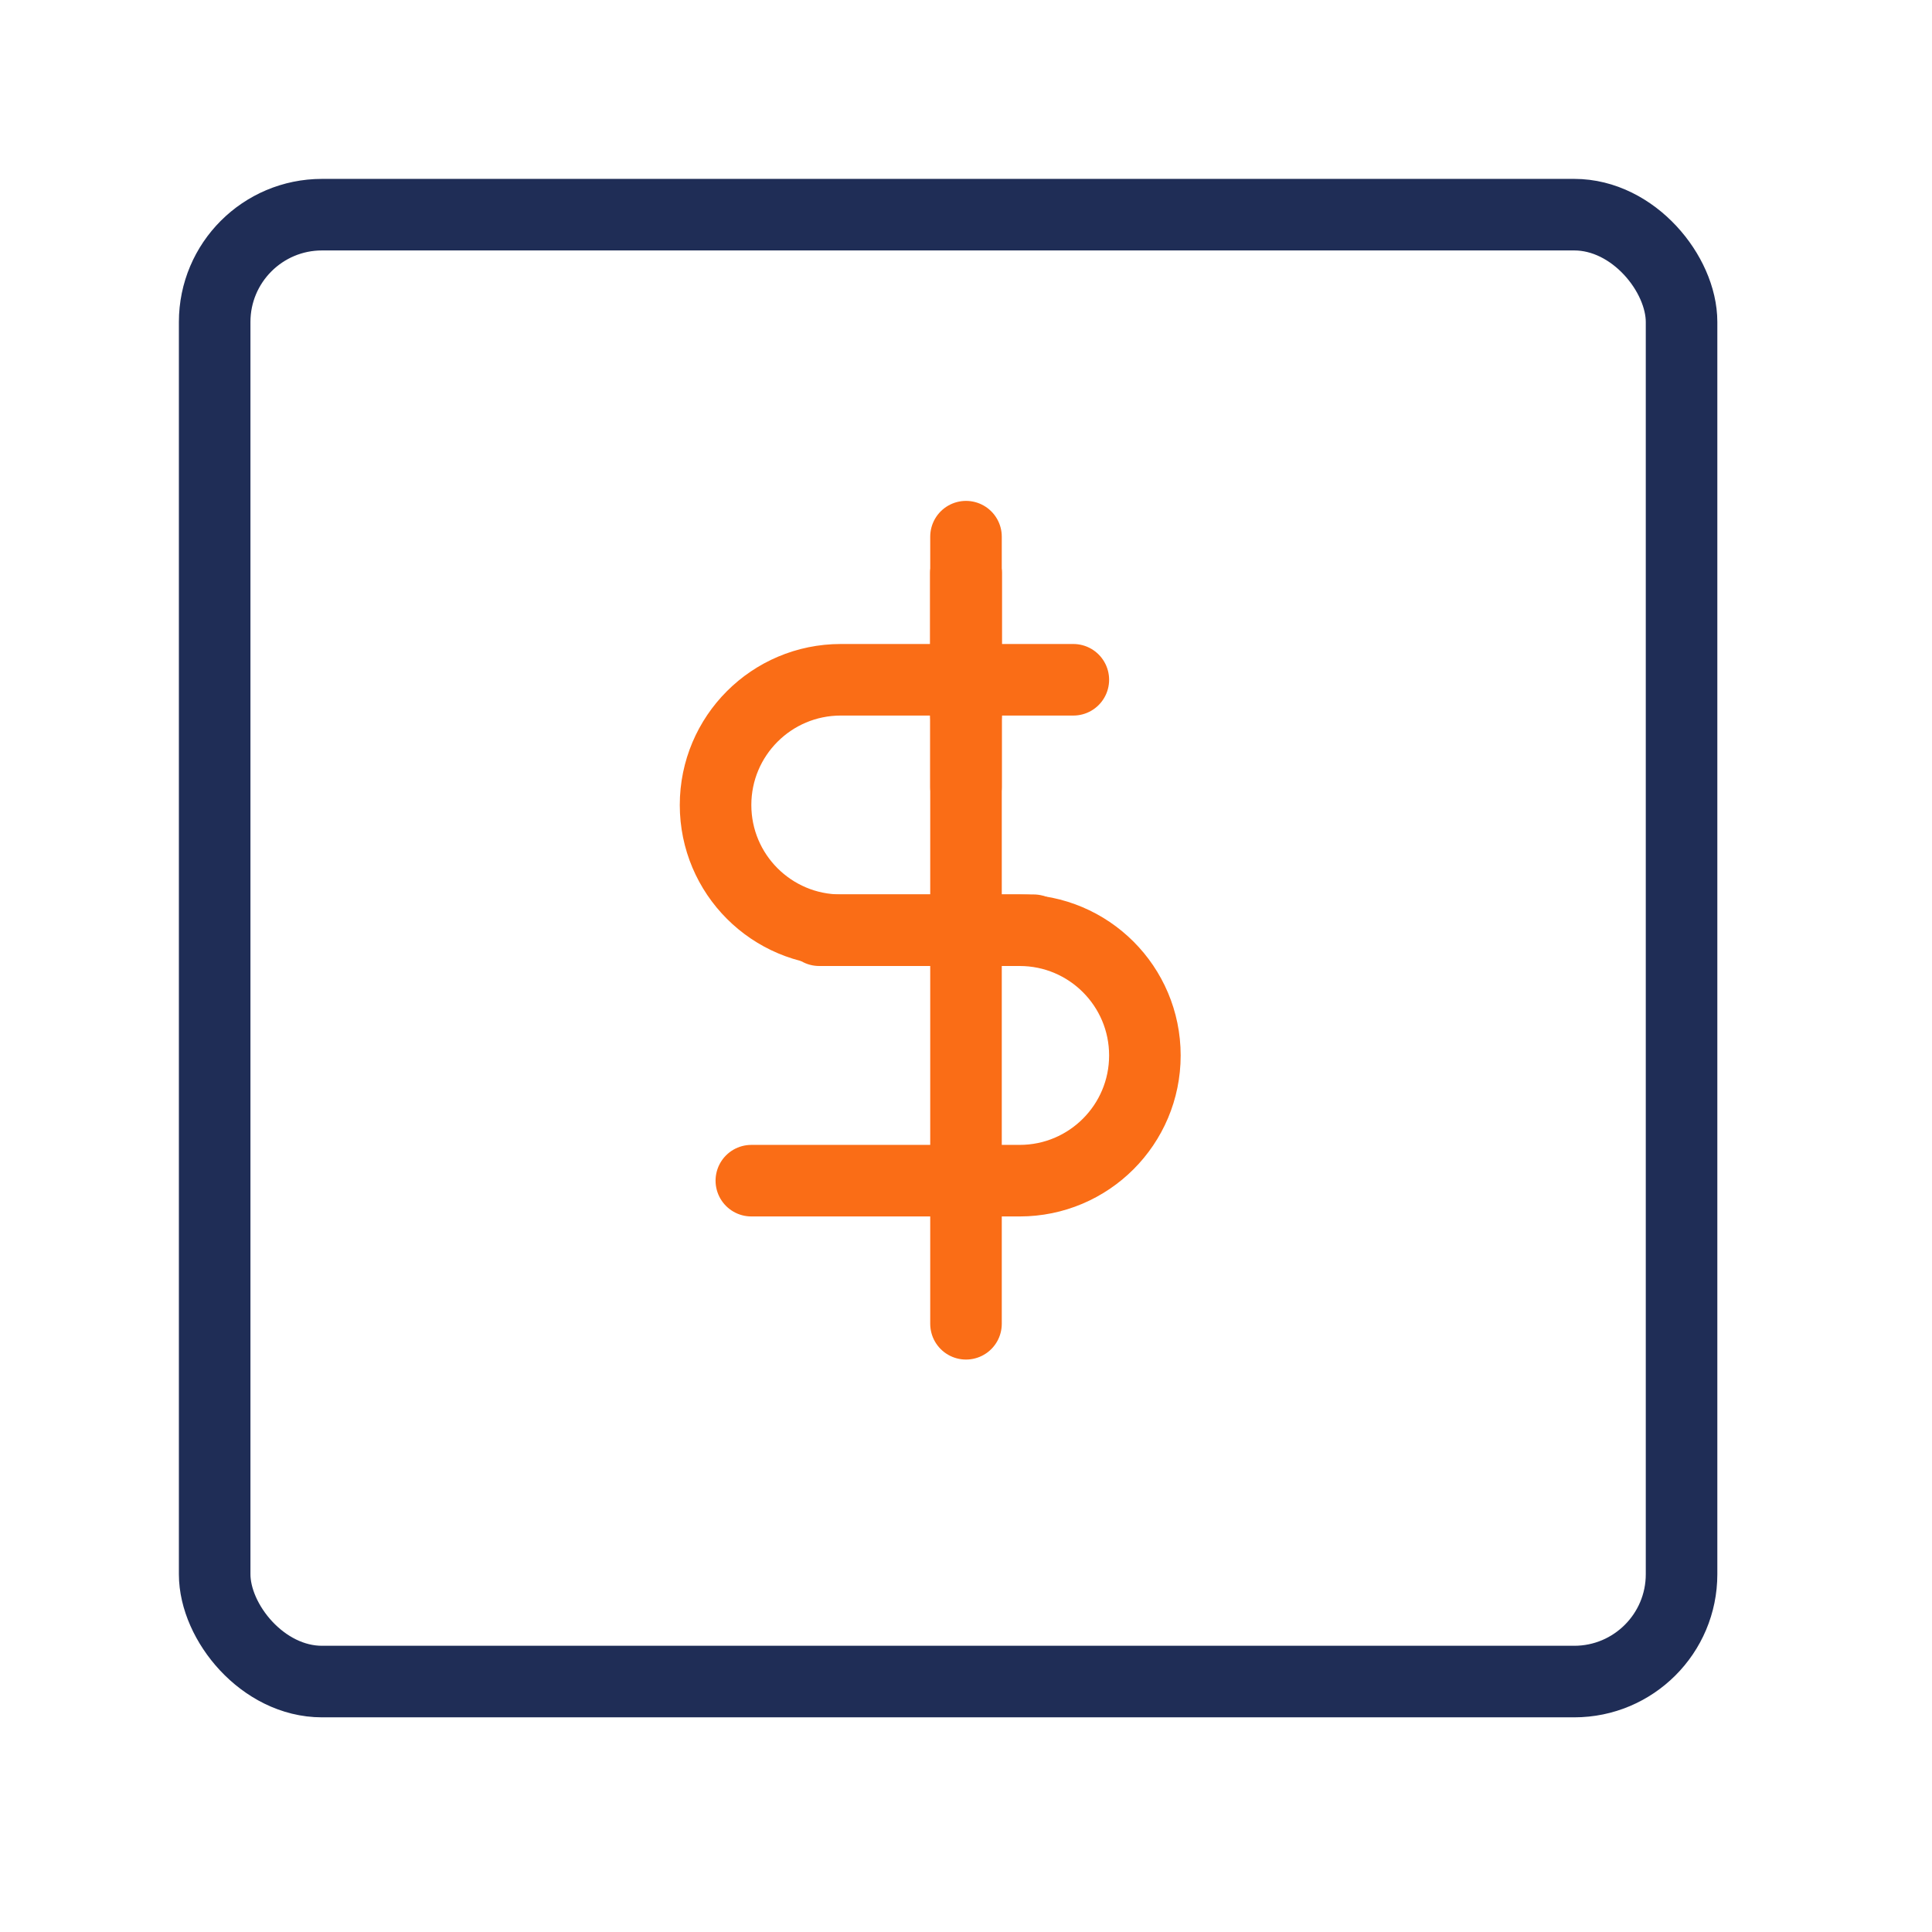 <svg width="1em" height="1em" viewBox="0 0 54 54" fill="none" xmlns="http://www.w3.org/2000/svg">
<rect x="6" y="6" width="41" height="41" rx="3" stroke="#1F2D56" stroke-width="2"/>
<line x1="27" y1="20" x2="27" y2="15" stroke="#FA6D16" stroke-width="2" stroke-linecap="round"/>
<line x1="27" y1="37" x2="27" y2="16" stroke="#FA6D16" stroke-width="2" stroke-linecap="round"/>
<path d="M30 19H23.5C21.567 19 20 20.567 20 22.5V22.5C20 24.433 21.567 26 23.5 26H28.889" stroke="#FA6D16" stroke-width="2" stroke-linecap="round"/>
<path d="M22.897 26H28.5C30.433 26 32 27.567 32 29.5V29.5C32 31.433 30.433 33 28.5 33H21" stroke="#FA6D16" stroke-width="2" stroke-linecap="round"/>
<line x1="27" y1="22" x2="27" y2="16" stroke="#FA6D16" stroke-width="2" stroke-linecap="round"/>
</svg>
